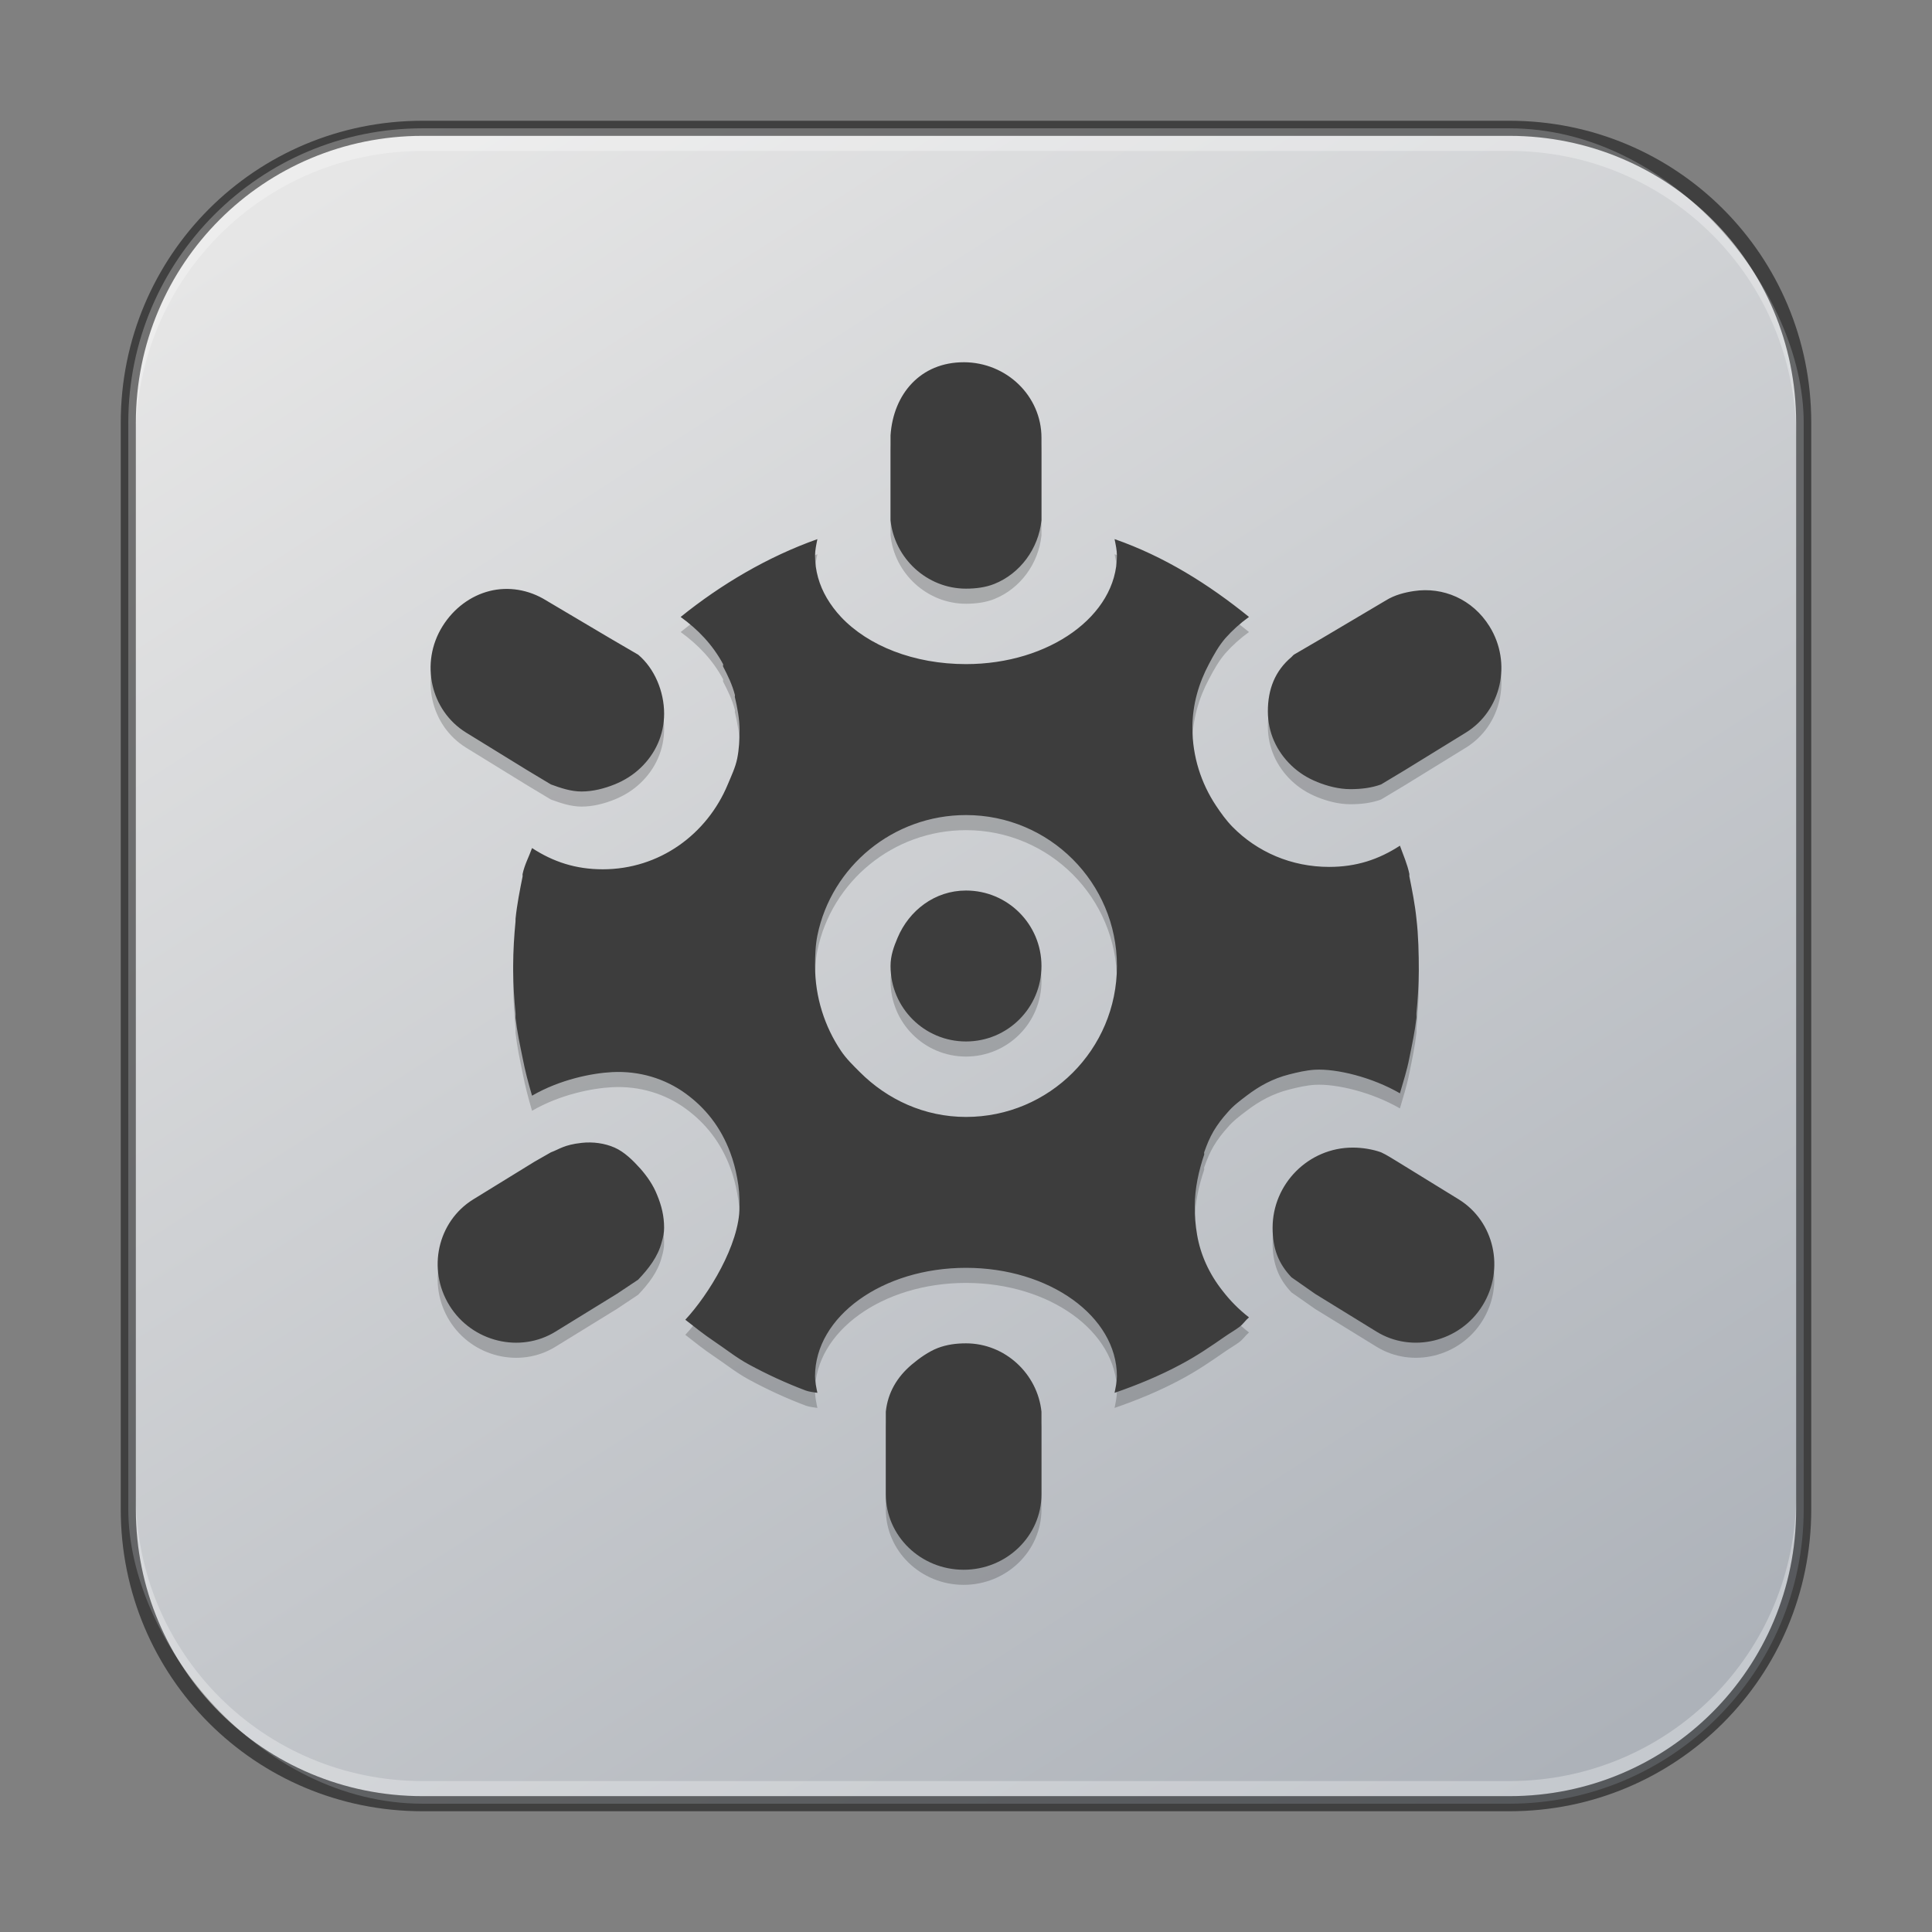 <?xml version="1.0" encoding="UTF-8" standalone="no"?>
<!-- Created with Inkscape (http://www.inkscape.org/) -->

<svg
   width="128"
   height="128"
   viewBox="0 0 128 128"
   version="1.1"
   id="svg5"
   sodipodi:docname="gnome-mines.svg"
   inkscape:version="1.2.1 (9c6d41e410, 2022-07-14)"
   xmlns:inkscape="http://www.inkscape.org/namespaces/inkscape"
   xmlns:sodipodi="http://sodipodi.sourceforge.net/DTD/sodipodi-0.dtd"
   xmlns:xlink="http://www.w3.org/1999/xlink"
   xmlns="http://www.w3.org/2000/svg"
   xmlns:svg="http://www.w3.org/2000/svg">
  <rect x="0" y="0" width="128" height="128" fill="#808080" stroke="none"/>
  <sodipodi:namedview
     id="namedview7"
     pagecolor="#ffffff"
     bordercolor="#666666"
     borderopacity="1.0"
     inkscape:showpageshadow="2"
     inkscape:pageopacity="0.0"
     inkscape:pagecheckerboard="0"
     inkscape:deskcolor="#d1d1d1"
     inkscape:document-units="px"
     showgrid="false"
     inkscape:zoom="4.4967572"
     inkscape:cx="55.70681"
     inkscape:cy="60.488033"
     inkscape:window-width="1920"
     inkscape:window-height="1002"
     inkscape:window-x="0"
     inkscape:window-y="0"
     inkscape:window-maximized="1"
     inkscape:current-layer="svg5" />
  <defs
     id="defs2">
    <linearGradient
       inkscape:collect="always"
       xlink:href="#linearGradient3585"
       id="linearGradient3525"
       x1="96"
       y1="116"
       x2="24"
       y2="4"
       gradientUnits="userSpaceOnUse"
       gradientTransform="translate(4,4)" />
    <linearGradient
       inkscape:collect="always"
       id="linearGradient3585">
      <stop
         style="stop-color:#adb2b9;stop-opacity:1;"
         offset="0"
         id="stop3581" />
      <stop
         style="stop-color:#e6e6e6;stop-opacity:1"
         offset="1"
         id="stop3583" />
    </linearGradient>
  </defs>
  <rect
     style="fill:url(#linearGradient3525);fill-opacity:1;stroke:none"
     id="rect184"
     width="111"
     height="111"
     x="8.5"
     y="8.5"
     ry="19.5" />
  <path
     d="m 63.844,25 c -2.846,0 -4.66,2.091 -4.844,4.844 v 5 0.625 c 0.261,2.52 2.414,4.531 5,4.531 0.646,0 1.307,-0.085 1.875,-0.313 1.709,-0.684 2.93,-2.329 3.125,-4.219 V 34.844 30 c 0,-2.759 -2.311,-5 -5.156,-5 z m -9.688,11.719 c -3.293,1.166 -6.392,3.001 -9.062,5.156 1.156,0.835 2.125,1.847 2.812,3.125 0.02,0.035 -0.02,0.119 0,0.156 0.312,0.602 0.608,1.205 0.781,1.875 0.015,0.05 -0.011,0.108 0,0.156 0.163,0.675 0.312,1.462 0.312,2.187 0,0.636 -0.035,1.275 -0.156,1.875 -0.12,0.6 -0.396,1.167 -0.625,1.719 -1.376,3.309 -4.527,5.625 -8.281,5.625 -1.794,0 -3.28,-0.491 -4.688,-1.406 -0.201,0.57 -0.5,1.107 -0.625,1.719 -0.011,0.045 0.009,0.109 0,0.156 -0.185,0.928 -0.371,1.856 -0.468,2.812 -0.005,0.054 0.005,0.102 0,0.156 -0.093,0.96 -0.157,1.985 -0.157,2.969 0,0.052 -2.35e-4,0.105 0,0.156 -2.35e-4,0.051 0,0.104 0,0.156 0.009,0.93 0.064,1.905 0.156,2.812 0.011,0.104 -0.009,0.209 0,0.313 0.101,0.902 0.29,1.78 0.469,2.656 0.167,0.864 0.38,1.669 0.625,2.5 1.855,-1.076 3.971,-1.493 5.312,-1.562 1.811,-0.093 3.502,0.436 4.844,1.406 1.342,0.97 2.348,2.252 2.969,3.906 0.207,0.546 0.36,1.123 0.468,1.719 0.125,0.643 0.156,1.192 0.156,1.875 0,2.533 -2.074,5.868 -3.594,7.5 0.616,0.481 1.216,0.965 1.875,1.406 0.788,0.527 1.505,1.11 2.344,1.562 1.19,0.647 2.469,1.236 3.75,1.719 0.245,0.091 0.516,0.113 0.781,0.156 -0.07,-0.344 -0.156,-0.735 -0.156,-1.094 0,-3.974 4.477,-7.188 10,-7.188 5.523,0 10,3.214 10,7.188 0,0.358 -0.086,0.75 -0.156,1.094 1.503,-0.517 2.994,-1.133 4.375,-1.875 1.066,-0.563 1.985,-1.193 2.969,-1.875 0.305,-0.214 0.641,-0.399 0.938,-0.625 0.234,-0.176 0.398,-0.437 0.625,-0.625 -0.712,-0.555 -1.252,-1.12 -1.719,-1.719 -0.948,-1.185 -1.502,-2.476 -1.719,-3.75 -0.111,-0.638 -0.156,-1.242 -0.156,-1.875 0,-1.213 0.277,-2.407 0.625,-3.438 0.015,-0.045 -0.015,-0.111 0,-0.156 0.19,-0.533 0.352,-0.935 0.625,-1.406 0.278,-0.467 0.582,-0.855 0.938,-1.25 0.371,-0.437 0.797,-0.748 1.25,-1.094 0.842,-0.641 1.732,-1.132 2.812,-1.406 0.54,-0.137 1.13,-0.28 1.719,-0.313 1.406,-0.078 3.77,0.487 5.625,1.563 0.226,-0.784 0.469,-1.53 0.625,-2.344 0.179,-0.876 0.367,-1.754 0.469,-2.656 0.011,-0.104 -0.009,-0.209 0,-0.313 0.092,-0.908 0.147,-1.882 0.156,-2.812 0,-1.144 -0.025,-2.33 -0.156,-3.438 -0.097,-0.957 -0.284,-1.884 -0.469,-2.812 -0.011,-0.045 0.009,-0.11 0,-0.156 -0.135,-0.661 -0.406,-1.258 -0.625,-1.875 -1.407,0.916 -2.893,1.406 -4.688,1.406 -2.503,0 -4.766,-0.988 -6.406,-2.656 -0.41,-0.417 -0.768,-0.916 -1.094,-1.406 -0.977,-1.471 -1.562,-3.247 -1.562,-5.156 0,-1.552 0.434,-2.982 1.094,-4.219 0.331,-0.624 0.638,-1.188 1.094,-1.719 0.464,-0.523 0.985,-0.989 1.562,-1.406 -2.671,-2.163 -5.609,-4.008 -8.906,-5.156 0.07,0.344 0.156,0.735 0.156,1.094 0,3.974 -4.477,7.188 -10,7.188 -3.452,0 -6.484,-1.213 -8.281,-3.125 -0.36,-0.383 -0.685,-0.82 -0.938,-1.25 -0.506,-0.86 -0.781,-1.819 -0.781,-2.812 0,-0.358 0.086,-0.75 0.156,-1.094 z m -21.719,3.438 c -1.238,0.309 -2.375,1.135 -3.125,2.344 -1.5,2.418 -0.782,5.577 1.562,7.031 l 4.062,2.5 1.562,0.938 c 0.633,0.231 1.318,0.469 2.031,0.469 0.766,0 1.531,-0.204 2.188,-0.469 0.656,-0.265 1.227,-0.625 1.719,-1.094 C 43.422,50.936 44,49.683 44,48.281 c 0,-1.477 -0.64,-2.999 -1.719,-3.906 l -1.875,-1.094 -4.219,-2.5 c -1.172,-0.727 -2.512,-0.934 -3.75,-0.625 z m 61.25,0 c -0.637,0.096 -1.289,0.262 -1.875,0.625 l -4.219,2.5 -1.875,1.094 c -0.056,0.045 -0.103,0.107 -0.156,0.156 -1.079,0.907 -1.563,2.117 -1.563,3.594 0,1.402 0.578,2.655 1.562,3.594 0.492,0.47 1.062,0.829 1.719,1.094 0.656,0.265 1.422,0.469 2.188,0.469 0.714,0 1.398,-0.082 2.031,-0.312 l 1.562,-0.938 4.062,-2.5 c 2.345,-1.455 3.063,-4.613 1.562,-7.031 -1.125,-1.814 -3.088,-2.632 -5,-2.344 z M 64,55 c 5.523,0 10,4.477 10,10 0,5.523 -4.477,10 -10,10 -2.761,0 -5.222,-1.159 -7.031,-2.969 -0.453,-0.453 -0.891,-0.874 -1.25,-1.406 -1.078,-1.596 -1.719,-3.554 -1.719,-5.625 0,-0.69 0.025,-1.38 0.156,-2.031 0.933,-4.557 5.011,-7.969 9.844,-7.969 z m 0,5 c -2.076,0 -3.774,1.33 -4.531,3.125 -0.253,0.598 -0.469,1.185 -0.469,1.875 0,2.762 2.233,5 5,5 2.767,0 5,-2.238 5,-5 0,-2.762 -2.233,-5 -5,-5 z M 38.531,76.719 c -1.167,0.127 -1.473,0.422 -2.031,0.625 l -1.094,0.625 -4.062,2.5 c -2.345,1.455 -3.063,4.613 -1.563,7.031 1.5,2.418 4.687,3.174 7.031,1.719 l 4.062,-2.5 1.406,-0.938 c 0.68,-0.715 1.313,-1.515 1.563,-2.5 0.093,-0.316 0.156,-0.595 0.156,-0.938 0,-0.772 -0.165,-1.459 -0.469,-2.188 -0.258,-0.647 -0.642,-1.199 -1.094,-1.719 -0.488,-0.544 -1.067,-1.12 -1.719,-1.406 -0.652,-0.287 -1.427,-0.396 -2.188,-0.312 z m 51.094,0.312 c -2.934,0 -5.312,2.404 -5.312,5.312 0,1.371 0.384,2.37 1.25,3.281 l 1.562,1.094 4.062,2.5 c 2.345,1.455 5.531,0.699 7.031,-1.719 1.5,-2.418 0.782,-5.577 -1.563,-7.031 l -4.062,-2.5 c -0.358,-0.21 -0.695,-0.442 -1.094,-0.625 -0.558,-0.201 -1.249,-0.312 -1.875,-0.312 z M 64,90 c -0.646,0 -1.274,0.081 -1.875,0.312 -0.601,0.232 -1.229,0.68 -1.719,1.094 -0.979,0.828 -1.588,1.865 -1.719,3.125 v 0.625 4.844 c 0,2.759 2.311,5 5.156,5 2.846,0 5.156,-2.241 5.156,-5 v -4.844 -0.625 c -0.261,-2.52 -2.414,-4.531 -5,-4.531 z"
     style="display:inline;opacity:0.2;fill:#000000;fill-opacity:1;stroke:none;stroke-width:0.5;enable-background:new"
     id="path16010" />
  <path
     d="m 63.844,24 c -2.846,0 -4.66,2.091 -4.844,4.844 v 5 0.625 c 0.261,2.52 2.414,4.531 5,4.531 0.646,0 1.307,-0.085 1.875,-0.313 1.709,-0.684 2.93,-2.329 3.125,-4.219 v -0.625 -4.844 c 0,-2.759 -2.311,-5 -5.156,-5 z m -9.688,11.719 c -3.293,1.166 -6.392,3.001 -9.062,5.156 1.156,0.835 2.125,1.847 2.812,3.125 0.02,0.035 -0.02,0.119 0,0.156 0.312,0.602 0.608,1.205 0.781,1.875 0.015,0.05 -0.011,0.108 0,0.156 0.163,0.675 0.312,1.462 0.312,2.187 0,0.636 -0.035,1.275 -0.156,1.875 -0.12,0.6 -0.396,1.167 -0.625,1.719 -1.376,3.309 -4.527,5.625 -8.281,5.625 -1.794,0 -3.28,-0.491 -4.688,-1.406 -0.201,0.57 -0.5,1.107 -0.625,1.719 -0.011,0.045 0.009,0.109 0,0.156 -0.185,0.928 -0.371,1.856 -0.468,2.812 -0.005,0.054 0.005,0.102 0,0.156 -0.093,0.96 -0.157,1.985 -0.157,2.969 0,0.051 -2.35e-4,0.105 0,0.156 -2.35e-4,0.051 0,0.104 0,0.156 0.009,0.93 0.064,1.905 0.156,2.812 0.011,0.104 -0.009,0.209 0,0.313 0.101,0.902 0.29,1.78 0.469,2.656 0.167,0.864 0.38,1.669 0.625,2.5 1.855,-1.076 3.971,-1.493 5.312,-1.562 1.811,-0.093 3.502,0.436 4.844,1.406 1.342,0.97 2.348,2.252 2.969,3.906 0.207,0.546 0.36,1.123 0.468,1.719 0.125,0.643 0.156,1.192 0.156,1.875 0,2.533 -2.074,5.868 -3.594,7.5 0.616,0.481 1.216,0.965 1.875,1.406 0.788,0.527 1.505,1.11 2.344,1.562 1.19,0.647 2.469,1.236 3.75,1.719 0.245,0.091 0.516,0.113 0.781,0.156 -0.07,-0.344 -0.156,-0.735 -0.156,-1.094 0,-3.974 4.477,-7.188 10,-7.188 5.523,0 10,3.214 10,7.188 0,0.358 -0.086,0.75 -0.156,1.094 1.503,-0.517 2.994,-1.133 4.375,-1.875 1.066,-0.563 1.985,-1.193 2.969,-1.875 0.305,-0.214 0.641,-0.399 0.938,-0.625 0.234,-0.176 0.398,-0.437 0.625,-0.625 -0.712,-0.555 -1.252,-1.12 -1.719,-1.719 -0.948,-1.185 -1.502,-2.476 -1.719,-3.75 -0.111,-0.638 -0.156,-1.242 -0.156,-1.875 0,-1.213 0.277,-2.407 0.625,-3.438 0.015,-0.045 -0.015,-0.111 0,-0.156 0.19,-0.533 0.352,-0.935 0.625,-1.406 0.278,-0.467 0.582,-0.855 0.938,-1.25 0.371,-0.437 0.797,-0.748 1.25,-1.094 0.842,-0.641 1.732,-1.132 2.812,-1.406 0.54,-0.137 1.13,-0.28 1.719,-0.313 1.406,-0.078 3.77,0.487 5.625,1.563 0.226,-0.784 0.469,-1.53 0.625,-2.344 0.179,-0.876 0.367,-1.754 0.469,-2.656 0.011,-0.104 -0.009,-0.209 0,-0.313 0.092,-0.908 0.147,-1.882 0.156,-2.812 0,-1.144 -0.025,-2.33 -0.156,-3.438 -0.097,-0.957 -0.284,-1.884 -0.469,-2.812 -0.011,-0.045 0.009,-0.11 0,-0.156 -0.135,-0.661 -0.406,-1.258 -0.625,-1.875 -1.407,0.916 -2.893,1.406 -4.688,1.406 -2.503,0 -4.766,-0.988 -6.406,-2.656 -0.41,-0.417 -0.768,-0.916 -1.094,-1.406 -0.977,-1.471 -1.562,-3.247 -1.562,-5.156 0,-1.552 0.434,-2.982 1.094,-4.219 0.331,-0.624 0.638,-1.188 1.094,-1.719 0.464,-0.523 0.985,-0.989 1.562,-1.406 -2.671,-2.163 -5.609,-4.008 -8.906,-5.156 0.07,0.344 0.156,0.735 0.156,1.094 0,3.974 -4.477,7.188 -10,7.188 -3.452,0 -6.484,-1.213 -8.281,-3.125 -0.36,-0.383 -0.685,-0.82 -0.938,-1.25 -0.506,-0.86 -0.781,-1.819 -0.781,-2.812 0,-0.358 0.086,-0.75 0.156,-1.094 z m -21.719,3.438 c -1.238,0.309 -2.375,1.135 -3.125,2.344 -1.5,2.418 -0.782,5.577 1.562,7.031 l 4.062,2.5 1.562,0.938 c 0.633,0.231 1.318,0.469 2.031,0.469 0.766,0 1.531,-0.204 2.188,-0.469 0.656,-0.265 1.227,-0.625 1.719,-1.094 C 43.422,49.936 44,48.683 44,47.281 c 0,-1.477 -0.64,-2.999 -1.719,-3.906 l -1.875,-1.094 -4.219,-2.5 c -1.172,-0.727 -2.512,-0.934 -3.75,-0.625 z m 61.25,0 c -0.637,0.096 -1.289,0.262 -1.875,0.625 l -4.219,2.5 -1.875,1.094 c -0.056,0.045 -0.103,0.107 -0.156,0.156 -1.079,0.907 -1.563,2.117 -1.563,3.594 0,1.402 0.578,2.655 1.562,3.594 0.492,0.47 1.062,0.829 1.719,1.094 0.656,0.265 1.422,0.469 2.188,0.469 0.714,0 1.398,-0.082 2.031,-0.312 l 1.562,-0.938 4.062,-2.5 c 2.345,-1.455 3.063,-4.613 1.562,-7.031 -1.125,-1.814 -3.088,-2.632 -5,-2.344 z M 64,54 c 5.523,0 10,4.477 10,10 0,5.523 -4.477,10 -10,10 -2.761,0 -5.222,-1.159 -7.031,-2.969 -0.453,-0.453 -0.891,-0.874 -1.25,-1.406 C 54.641,68.029 54,66.071 54,64 c 0,-0.69 0.025,-1.38 0.156,-2.031 0.933,-4.557 5.011,-7.969 9.844,-7.969 z m 0,5 c -2.076,0 -3.774,1.33 -4.531,3.125 -0.253,0.598 -0.469,1.185 -0.469,1.875 0,2.762 2.233,5 5,5 2.767,0 5,-2.238 5,-5 0,-2.762 -2.233,-5 -5,-5 z M 38.531,75.719 c -1.167,0.127 -1.473,0.422 -2.031,0.625 l -1.094,0.625 -4.062,2.5 c -2.345,1.455 -3.063,4.613 -1.563,7.031 1.5,2.418 4.687,3.174 7.031,1.719 l 4.062,-2.5 1.406,-0.938 c 0.68,-0.715 1.313,-1.515 1.563,-2.5 0.093,-0.316 0.156,-0.595 0.156,-0.938 0,-0.772 -0.165,-1.459 -0.469,-2.188 -0.258,-0.647 -0.642,-1.199 -1.094,-1.719 -0.488,-0.544 -1.067,-1.12 -1.719,-1.406 -0.652,-0.286 -1.427,-0.395 -2.188,-0.312 z m 51.094,0.312 c -2.934,0 -5.312,2.404 -5.312,5.312 0,1.371 0.384,2.37 1.25,3.281 l 1.562,1.094 4.062,2.5 c 2.345,1.455 5.531,0.699 7.031,-1.719 1.5,-2.418 0.782,-5.577 -1.563,-7.031 l -4.062,-2.5 c -0.358,-0.21 -0.695,-0.442 -1.094,-0.625 -0.558,-0.201 -1.249,-0.312 -1.875,-0.312 z M 64,89 c -0.646,0 -1.274,0.081 -1.875,0.312 -0.601,0.232 -1.229,0.68 -1.719,1.094 -0.979,0.828 -1.588,1.865 -1.719,3.125 v 0.625 4.844 C 58.688,101.759 60.998,104 63.844,104 66.689,104 69,101.759 69,99 v -4.844 -0.625 C 68.739,91.012 66.585,89 64,89 Z"
     style="display:inline;fill:#3d3d3d;fill-opacity:1;stroke:none;stroke-width:0.5;enable-background:new"
     id="path15461"
     sodipodi:nodetypes="scccscccssccccccsccscccccsccccccccccscccccssscccccccscccccsccccccccccsccsccccssccscccccccsccscccccccccsccsccccccsssscscsscssssscccccccccsccccsscccccccssccccsssccs" />
  <path
     id="rect441"
     style="opacity:0.3;fill:#ffffff"
     d="M 28,9 C 17.474,9 9,17.474 9,28 v 1 C 9,18.474 17.474,10 28,10 h 72 c 10.526,0 19,8.474 19,19 V 28 C 119,17.474 110.526,9 100,9 Z" />
  <path
     id="rect443"
     style="opacity:0.3;fill:#ffffff"
     d="m 9,99 v 1 c 0,10.526 8.474,19 19,19 h 72 c 10.526,0 19,-8.474 19,-19 v -1 c 0,10.526 -8.474,19 -19,19 H 28 C 17.474,118 9,109.526 9,99 Z" />
  <path
     id="rect899"
     style="fill:#000000;stroke:none;stroke-width:2;opacity:0.5"
     d="M 28,8 C 16.92,8 8,16.92 8,28 v 72 c 0,11.08 8.92,20 20,20 h 72 c 11.08,0 20,-8.92 20,-20 V 28 C 120,16.92 111.08,8 100,8 Z m 0,1 h 72 c 10.526,0 19,8.474 19,19 v 72 c 0,10.526 -8.474,19 -19,19 H 28 C 17.474,119 9,110.526 9,100 V 28 C 9,17.474 17.474,9 28,9 Z" />
</svg>
